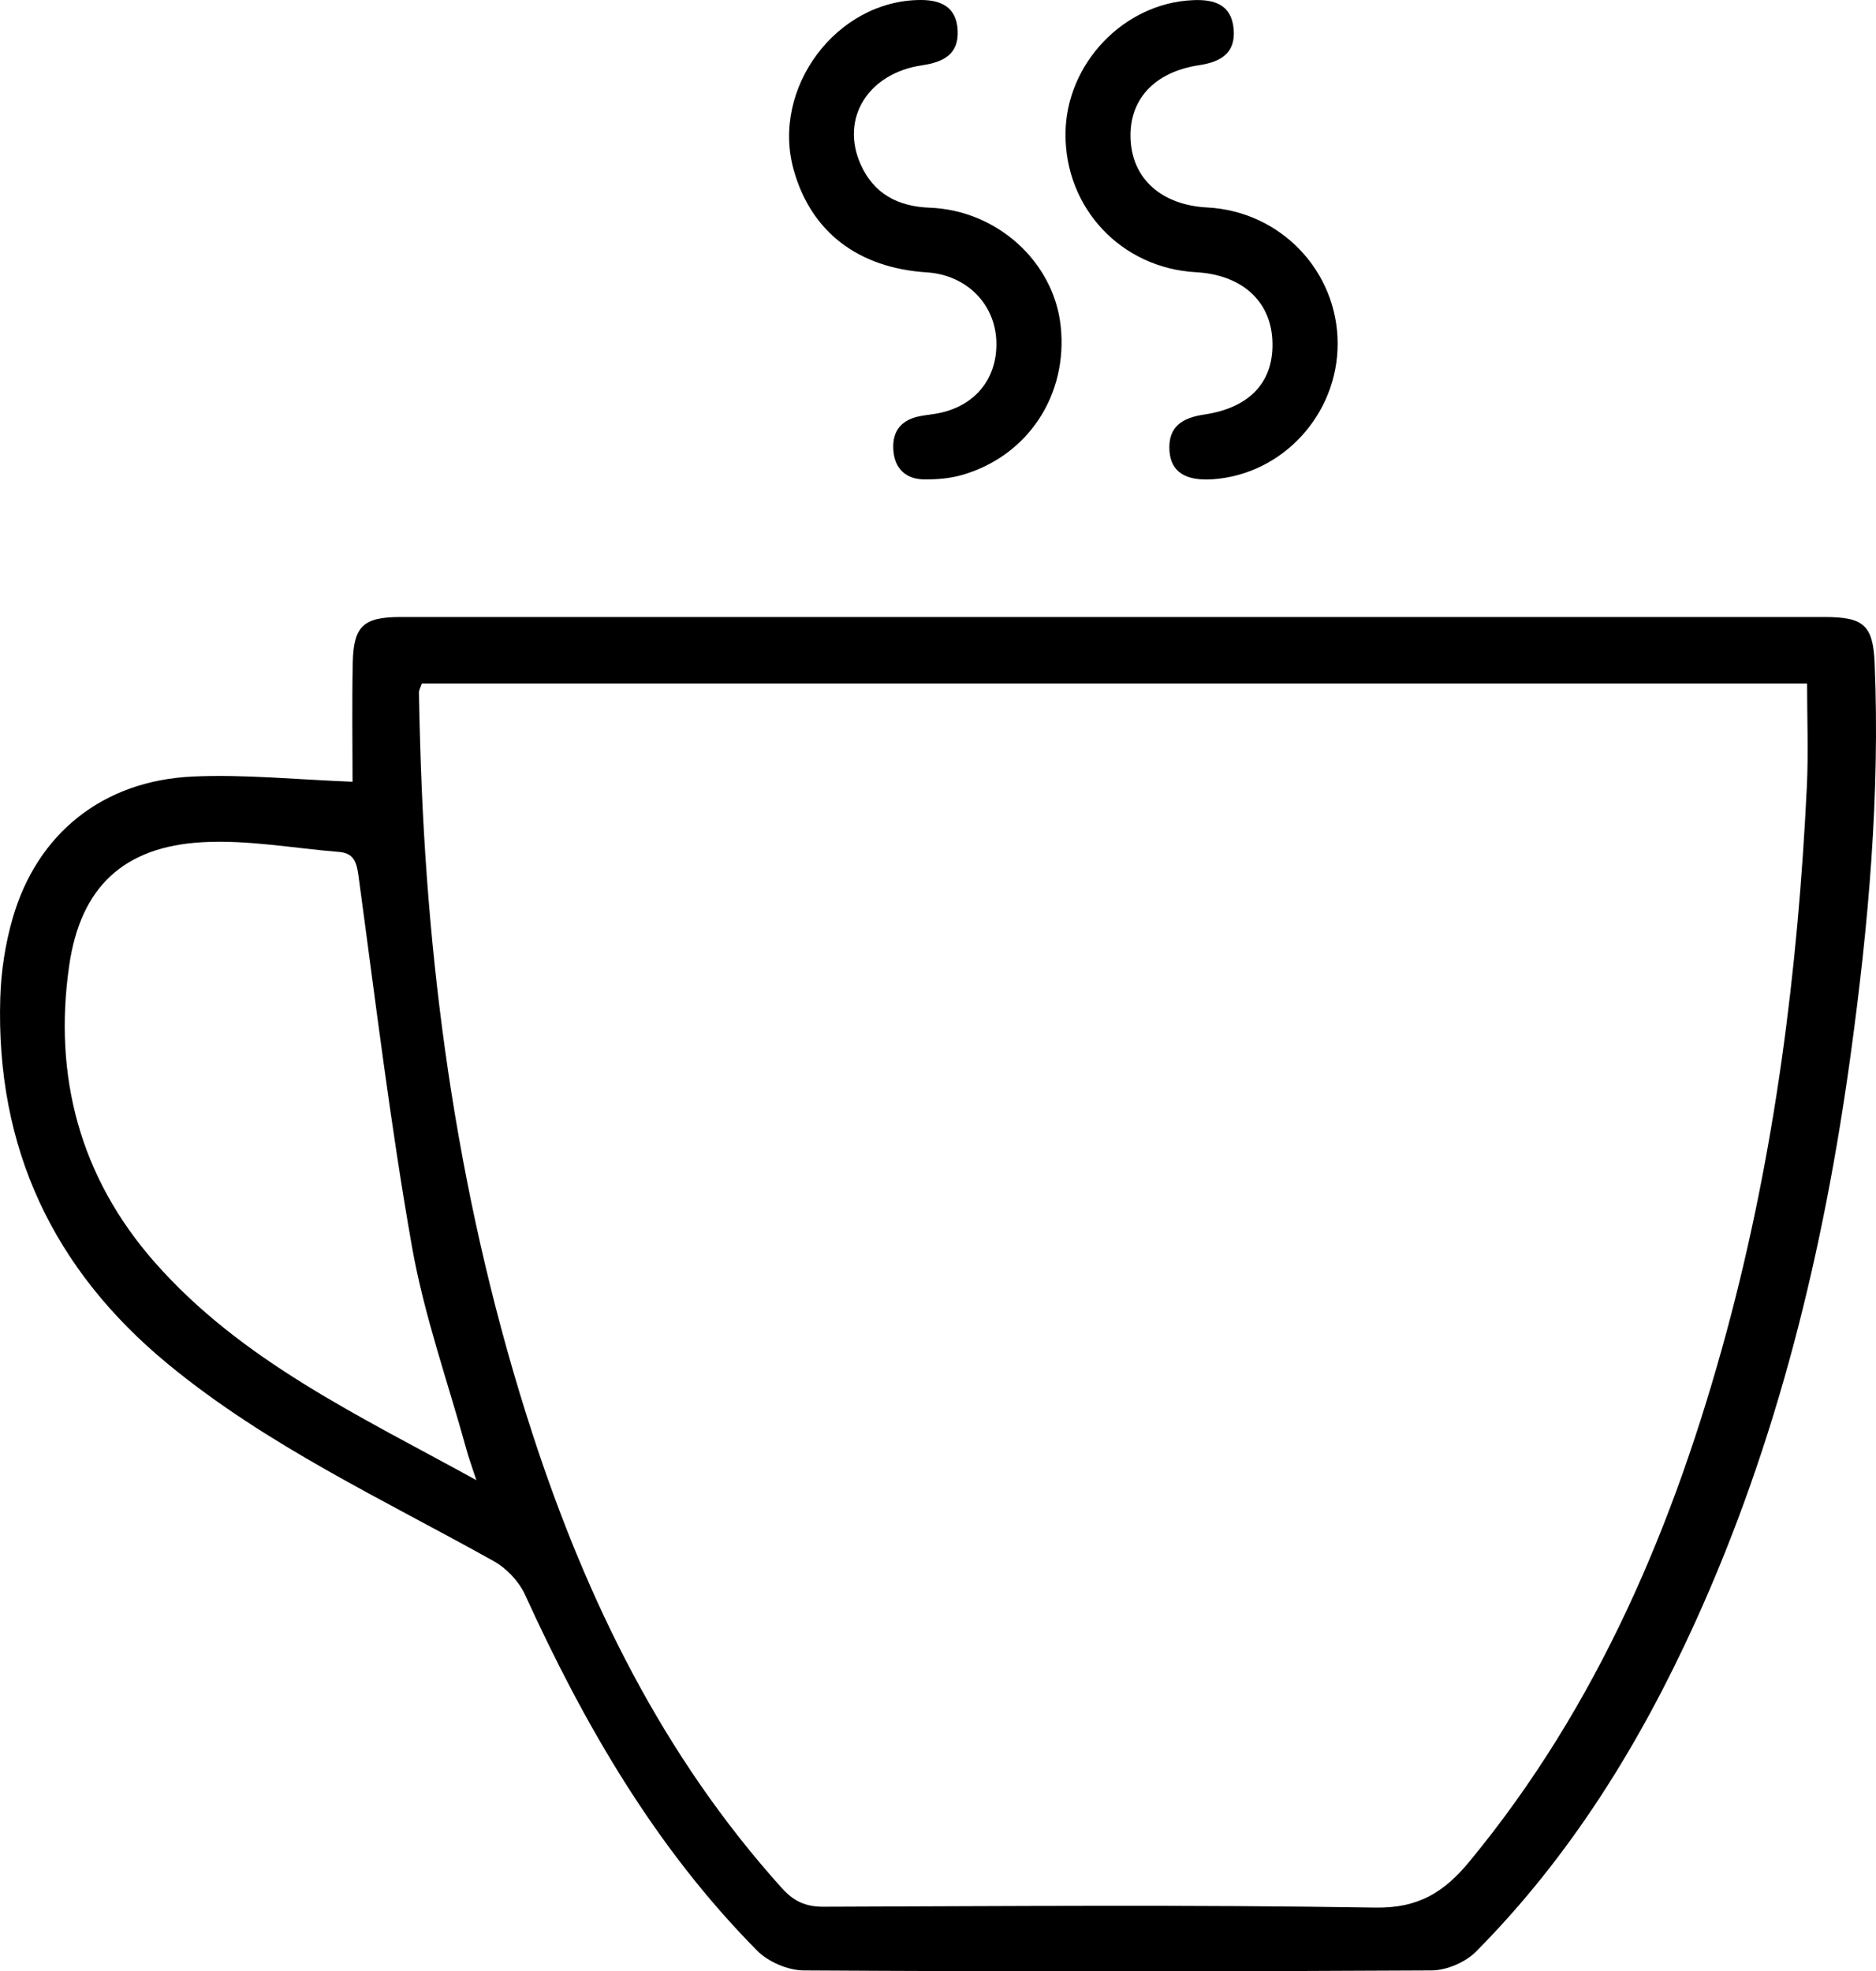 <?xml version="1.0" encoding="UTF-8"?>
<svg id="Layer_1" data-name="Layer 1" xmlns="http://www.w3.org/2000/svg" viewBox="0 0 346.52 364.19">
  <defs>
    <style>
      .cls-1 {
        stroke-width: 0px;
      }
    </style>
  </defs>
  <path class="cls-1" d="M65.12,144.42c0-7.07-.12-14.54.04-22,.14-6.77,1.98-8.43,8.84-8.43,87.66,0,175.33,0,262.99,0,7.24,0,8.99,1.47,9.28,8.56,1.01,24.21-1.14,48.26-4.42,72.2-4.96,36.25-13.53,71.55-28.76,105.02-10.21,22.45-23.01,43.17-40.44,60.76-1.96,1.98-5.43,3.47-8.2,3.49-38.66.22-77.33.23-116,0-2.92-.02-6.56-1.59-8.62-3.68-18.76-18.96-31.87-41.65-42.85-65.73-1.12-2.45-3.4-4.87-5.76-6.19-20.46-11.43-41.83-21.31-60.12-36.36C9.73,234.47-.79,211.97.05,184.33c.15-4.94.93-9.99,2.3-14.73,4.53-15.66,16.69-25.42,33.36-26.15,9.57-.42,19.2.58,29.41.97ZM77.91,126.28c-.25.75-.54,1.21-.53,1.67.04,3.16.14,6.32.23,9.48,1.23,43.46,7.28,86.15,20.79,127.59,10.04,30.79,24.1,59.44,46,83.77,2.2,2.45,4.39,3.47,7.69,3.46,33.98-.11,67.97-.39,101.94.16,8.01.13,12.74-2.85,17.47-8.6,23.77-28.87,37.85-62.35,47.48-98.01,8.88-32.92,13.13-66.54,14.77-100.53.3-6.26.04-12.55.04-19H77.91ZM87.99,273.45c-.85-2.61-1.41-4.12-1.83-5.66-3.44-12.49-7.83-24.81-10.07-37.51-4.01-22.72-6.77-45.66-9.88-68.53-.34-2.51-.89-4.14-3.57-4.36-8.42-.68-16.89-2.27-25.25-1.8-14.58.82-22.52,8.31-24.61,22.8-2.96,20.46,2.01,39.1,15.75,54.75,16.03,18.26,37.73,28.34,59.47,40.31Z"/>
  <path class="cls-1" d="M170.04,0c3.79-.02,6.61,1.32,6.85,5.54.26,4.51-2.65,5.94-6.56,6.52-9.98,1.47-15.17,9.81-11.35,18.33,2.41,5.38,6.83,7.76,12.73,7.98,12.49.47,22.92,10,24.21,21.84,1.38,12.71-6.01,24.01-18.19,27.53-2.2.64-4.6.84-6.9.83-3.22,0-5.4-1.69-5.78-5.03-.39-3.45,1.05-5.82,4.6-6.6.97-.21,1.97-.32,2.96-.47,7.22-1.12,11.65-6.3,11.43-13.37-.21-6.98-5.56-12.31-12.82-12.78-12.74-.81-21.43-7.5-24.62-18.95C142.39,16.27,154.52.03,170.04,0Z"/>
  <path class="cls-1" d="M220.34.03c3.89-.18,7.12.77,7.53,5.32.4,4.46-2.38,6.09-6.35,6.69-8.4,1.26-13.08,6.46-12.68,13.84.39,7.26,5.79,12.01,14.17,12.45,13.52.71,24.07,11.74,24.07,25.17,0,13.09-10.19,24.15-23.07,25.04-5.07.35-7.76-1.39-8-5.3-.27-4.47,2.42-6.06,6.4-6.65,8.61-1.28,13-6.18,12.61-13.79-.37-7.29-5.73-12.05-14.11-12.51-13.79-.75-24.21-11.84-24.1-25.63.11-12.92,10.78-24.09,23.52-24.63Z"/>
</svg>